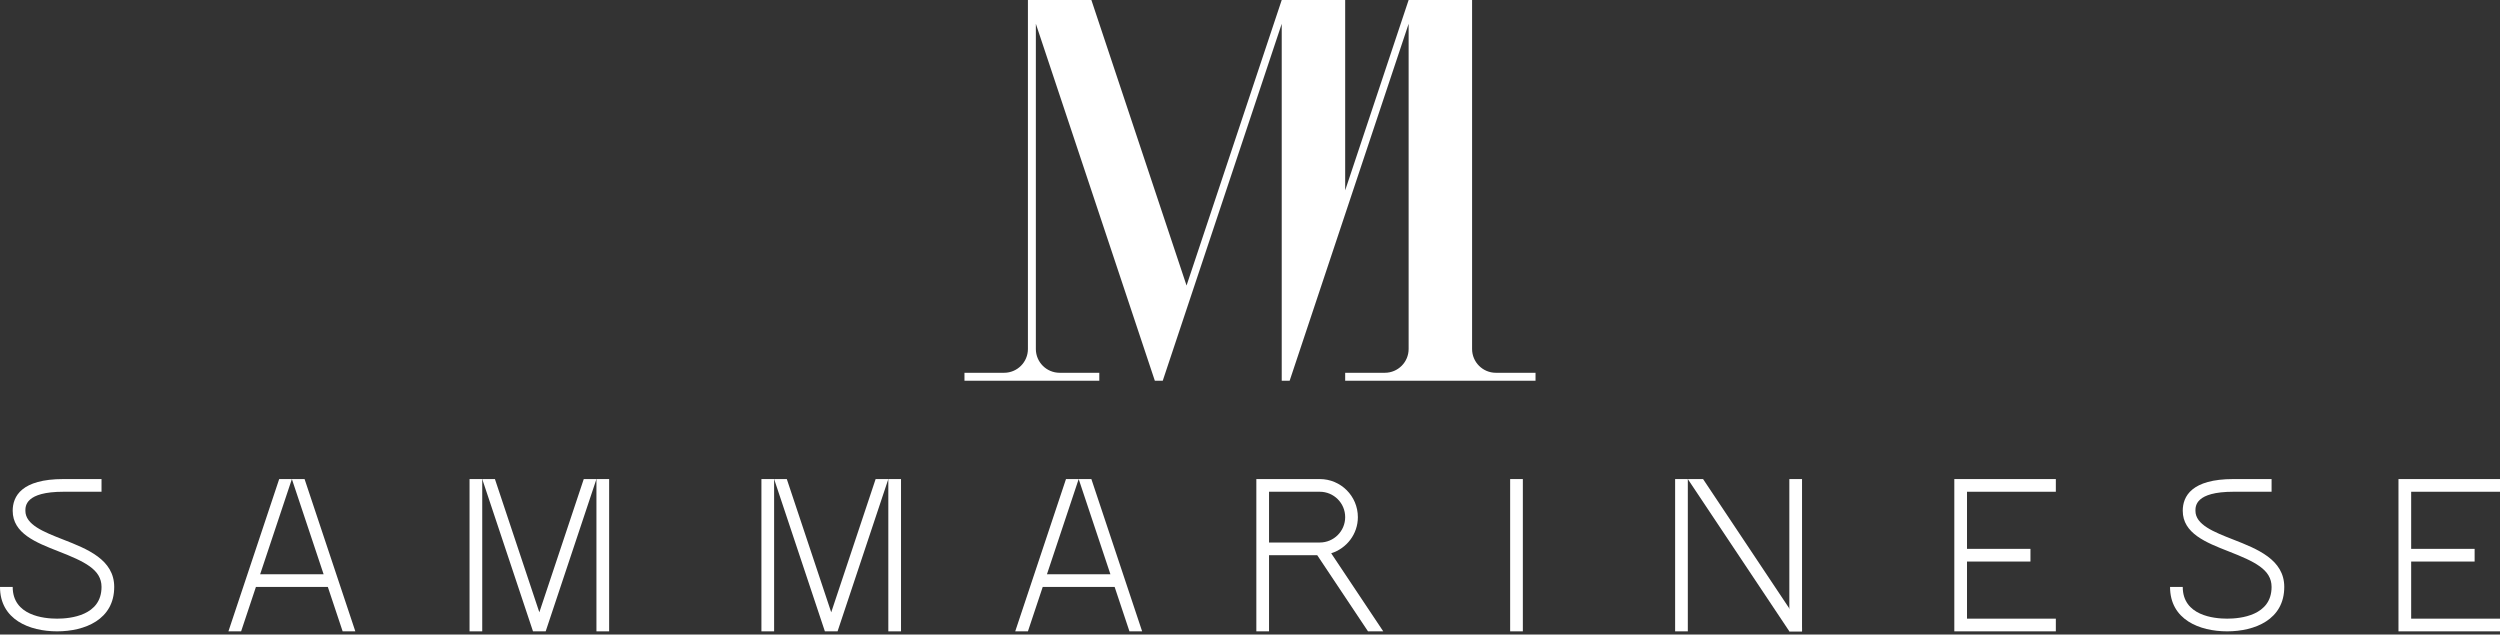 <?xml version="1.0" encoding="utf-8"?>
<!-- Generator: Adobe Illustrator 17.0.0, SVG Export Plug-In . SVG Version: 6.00 Build 0)  -->
<!DOCTYPE svg PUBLIC "-//W3C//DTD SVG 1.1//EN" "http://www.w3.org/Graphics/SVG/1.1/DTD/svg11.dtd">
<svg version="1.1" id="圖層_1" xmlns="http://www.w3.org/2000/svg" xmlns:xlink="http://www.w3.org/1999/xlink" x="0px" y="0px"
	 width="394px" height="100px" viewBox="0 0 394 100" enable-background="new 0 0 394 100" xml:space="preserve">
<rect x="0" y="0" width="394" height="100" fill="#333333" stroke="none"/>
<g>
	<g>
		<path fill="#FFFFFF" d="M9,99.5c-4.352,0-9-1.84-9-7h2c0,4.514,4.895,5,7,5s7-0.486,7-5c0-2.746-2.68-4.002-6.77-5.602
			C5.676,85.506,2,84.066,2,80.5c0-2.281,1.389-5,8-5h6v2h-6c-6,0-6,2.258-6,3c0,2.201,2.895,3.336,5.961,4.535
			C13.729,86.51,18,88.184,18,92.5C18,97.66,13.352,99.5,9,99.5z"/>
		<rect x="238" y="75.5" fill="#FFFFFF" width="2" height="24"/>
		<rect x="264" y="75.5" fill="#FFFFFF" width="2" height="24"/>
		<rect x="282" y="75.5" fill="#FFFFFF" width="2" height="24"/>
		<polygon fill="#FFFFFF" points="284,98.895 268.404,75.5 266,75.5 282,99.5 284,99.5 		"/>
		<path fill="#FFFFFF" d="M215.596,99.5H218l-8.203-12.304c2.43-0.767,4.203-3.012,4.203-5.696c0-3.314-2.686-6-6-6h-10v24h2v-12
			h7.596L215.596,99.5z M200,85.5v-8h8c2.209,0,4,1.791,4,4c0,2.209-1.791,4-4,4h-1.737H200z"/>
		<rect x="74" y="75.5" fill="#FFFFFF" width="2" height="24"/>
		<rect x="94" y="75.5" fill="#FFFFFF" width="2" height="24"/>
		<polygon fill="#FFFFFF" points="92,75.5 85,96.5 78,75.5 76,75.5 84,99.5 86,99.5 94,75.5 		"/>
		<rect x="120" y="75.5" fill="#FFFFFF" width="2" height="24"/>
		<rect x="140" y="75.5" fill="#FFFFFF" width="2" height="24"/>
		<polygon fill="#FFFFFF" points="138,75.5 131,96.5 124,75.5 122,75.5 130,99.5 132,99.5 140,75.5 		"/>
		<polygon fill="#FFFFFF" points="54,99.5 56,99.5 48,75.5 46,75.5 51,90.5 41,90.5 46,75.5 44,75.5 36,99.5 38,99.5 40.333,92.5 
			51.667,92.5 		"/>
		<polygon fill="#FFFFFF" points="178,99.5 180,99.5 172,75.5 170,75.5 175,90.5 165,90.5 170,75.5 168,75.5 160,99.5 162,99.5 
			164.333,92.5 175.667,92.5 		"/>
		<polygon fill="#FFFFFF" points="308,99.5 324,99.5 324,97.5 310,97.5 310,88.5 320,88.5 320,86.5 310,86.5 310,77.5 324,77.5 
			324,75.5 308,75.5 		"/>
		<polygon fill="#FFFFFF" points="378,99.5 394,99.5 394,97.5 380,97.5 380,88.5 390,88.5 390,86.5 380,86.5 380,77.5 394,77.5 
			394,75.5 378,75.5 		"/>
		<path fill="#FFFFFF" d="M351,99.5c-4.352,0-9-1.84-9-7h2c0,4.514,4.895,5,7,5s7-0.486,7-5c0-2.746-2.68-4.002-6.77-5.602
			c-3.555-1.393-7.23-2.832-7.23-6.398c0-2.281,1.389-5,8-5h6v2h-6c-6,0-6,2.258-6,3c0,2.201,2.895,3.336,5.961,4.535
			C355.729,86.51,360,88.184,360,92.5C360,97.66,355.352,99.5,351,99.5z"/>
	</g>
	<path fill="#FFFFFF" d="M163.25,3.75L182,60h1.25L202,3.75V60h1.25L222,3.75V55c0,2.071-1.679,3.75-3.75,3.75H212V60h30v-1.25
		h-6.25c-2.071,0-3.75-1.679-3.75-3.75V0h-10l-10,30V0h-10l-15,45L172,0h-10v55c0,2.071-1.679,3.75-3.75,3.75H152V60h21.25v-1.25
		H167c-2.071,0-3.75-1.679-3.75-3.75V3.75z"/>
</g>
</svg>
